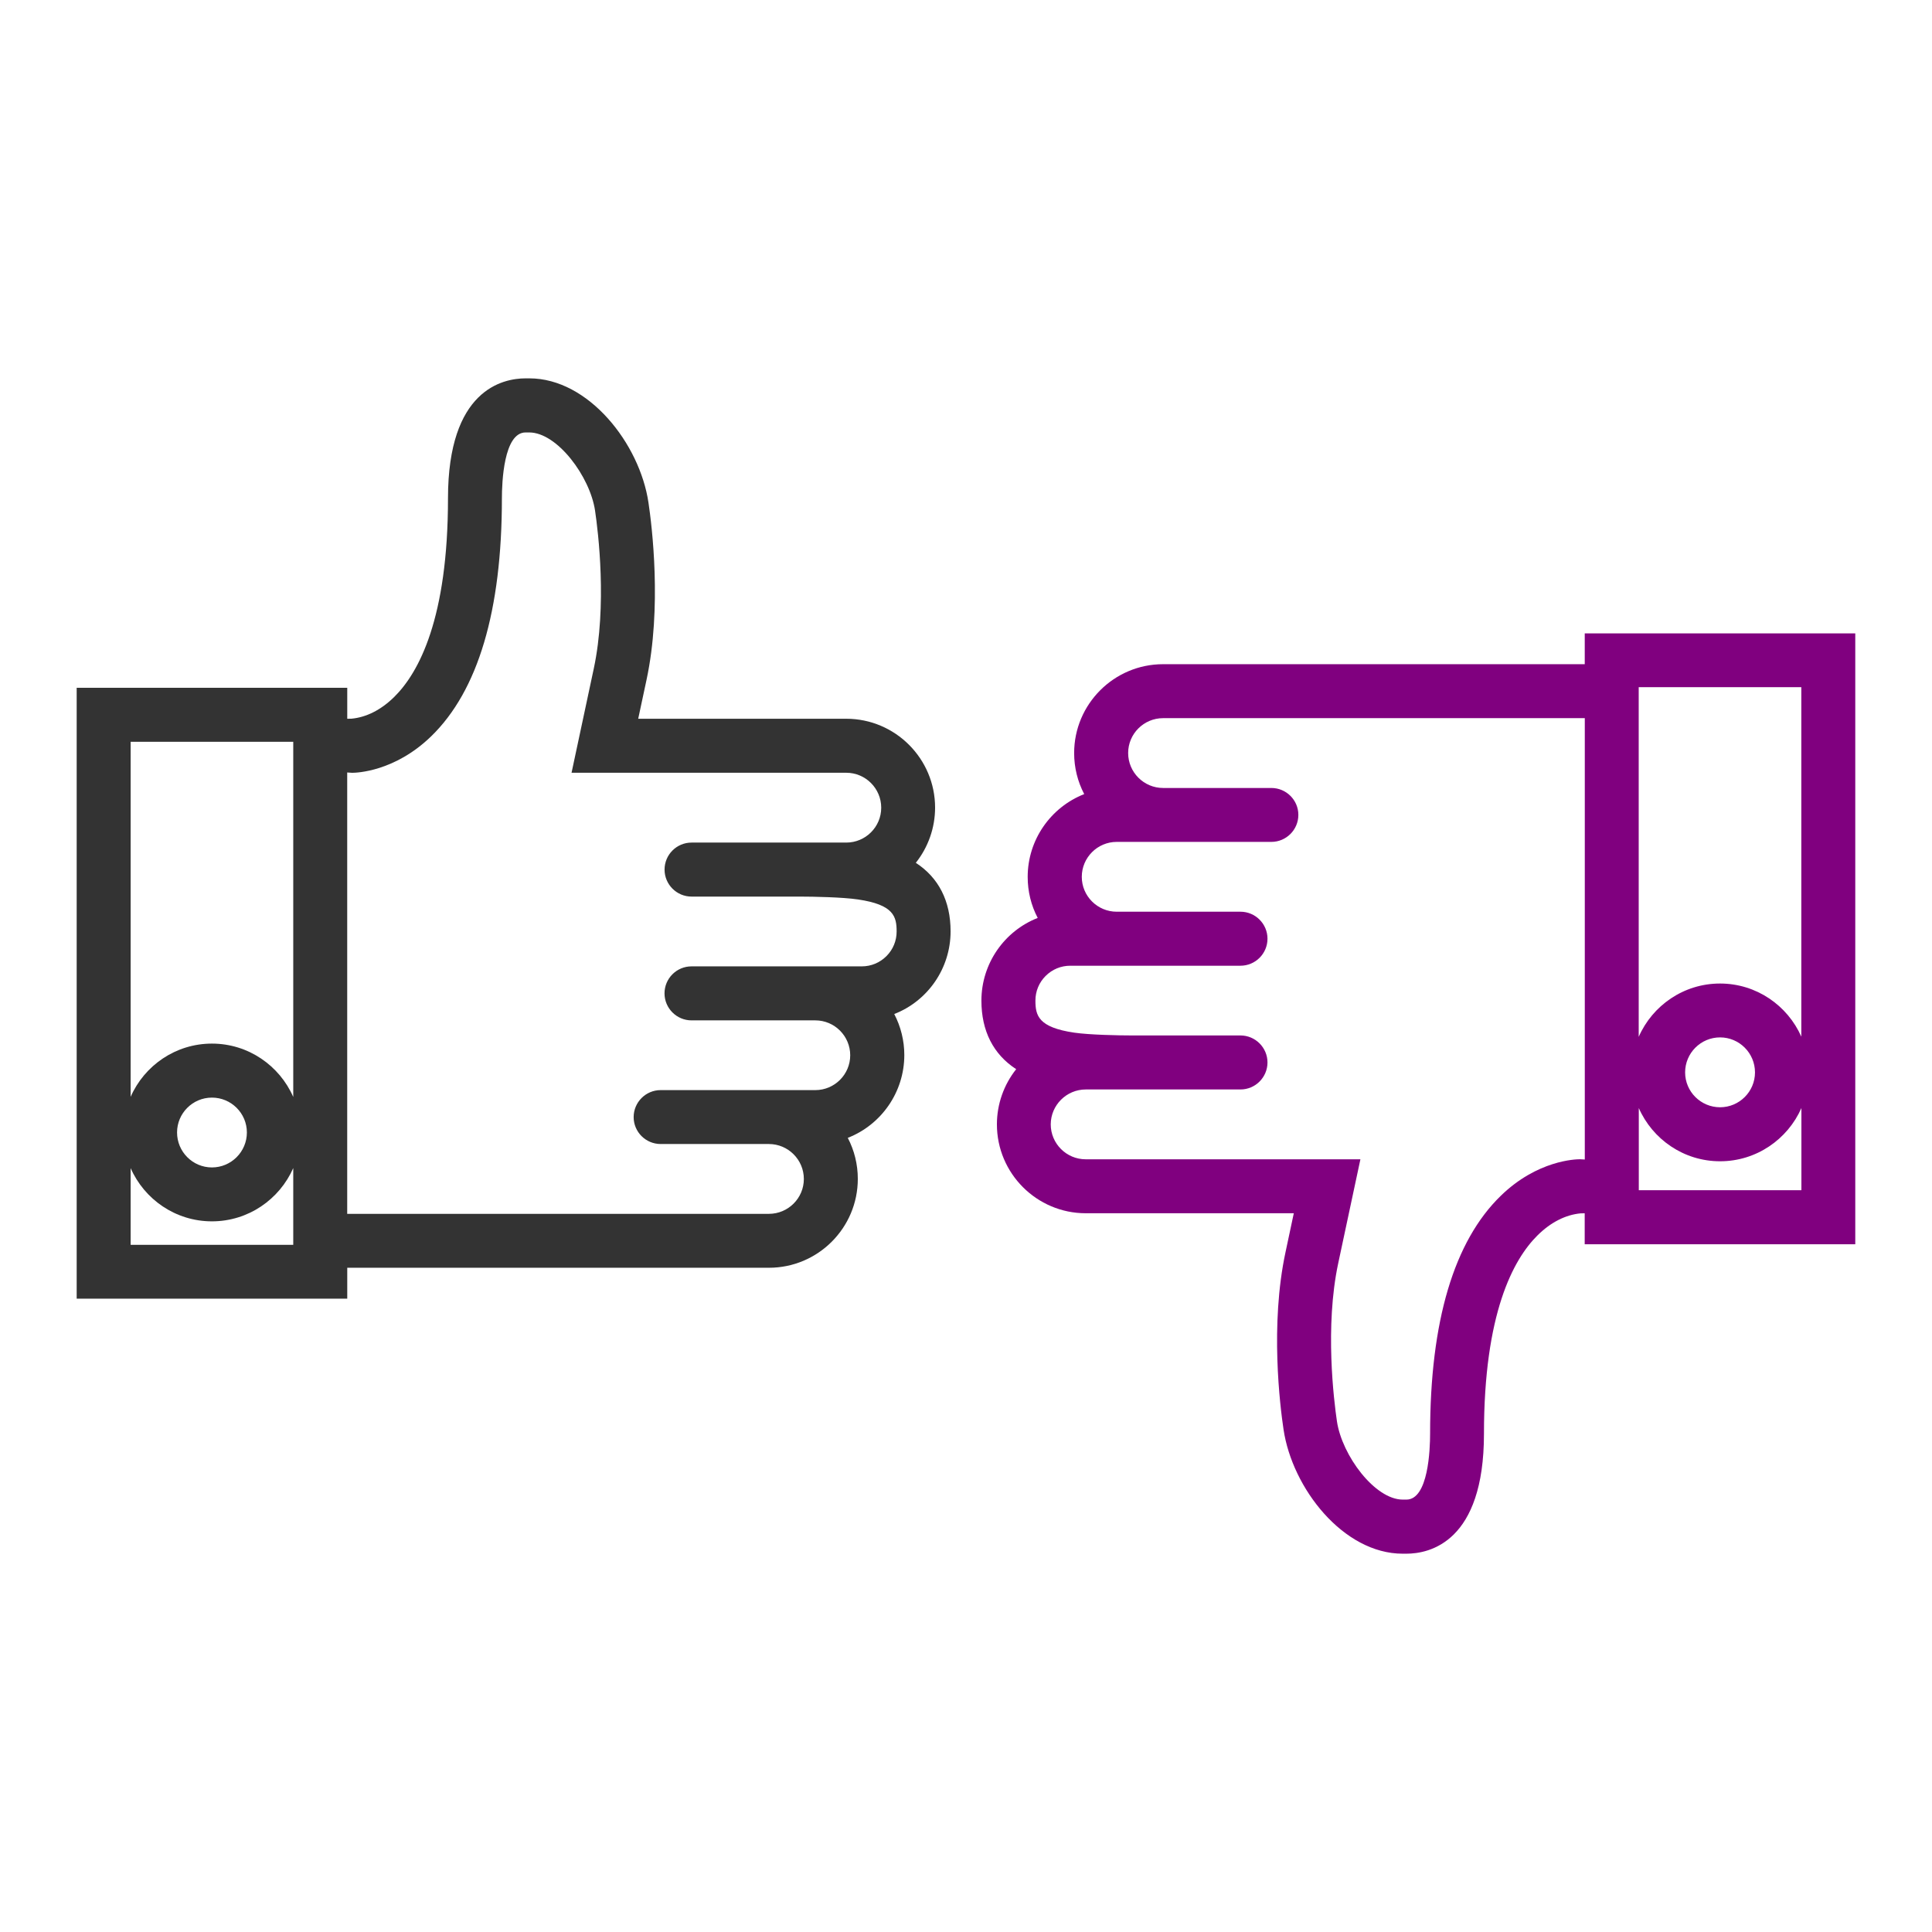 <?xml version="1.0" encoding="utf-8"?>
<!-- Generator: Adobe Illustrator 17.0.0, SVG Export Plug-In . SVG Version: 6.00 Build 0)  -->
<!DOCTYPE svg PUBLIC "-//W3C//DTD SVG 1.1//EN" "http://www.w3.org/Graphics/SVG/1.1/DTD/svg11.dtd">
<svg version="1.1" id="Layer_1" xmlns="http://www.w3.org/2000/svg" xmlns:xlink="http://www.w3.org/1999/xlink" x="0px" y="0px"
	 width="42px" height="42px" viewBox="0 0 42 42" enable-background="new 0 0 42 42" xml:space="preserve">
<path fill="#333333" d="M20.665,20.247c0-0.659-0.26-1.168-0.756-1.49c0.269-0.339,0.419-0.761,0.419-1.2
	c0-1.065-0.867-1.932-1.932-1.932h-4.522l0.181-0.846c0.337-1.572,0.118-3.347,0.042-3.853c-0.189-1.278-1.3-2.701-2.59-2.701
	h-0.079c-0.508,0-1.689,0.254-1.689,2.605c0,2.613-0.633,3.789-1.164,4.316c-0.286,0.284-0.611,0.449-0.939,0.478l-0.087,0.001
	v-0.673H1.667v13.28h5.882v-0.672h9.167c1.065,0,1.932-0.866,1.932-1.932c0-0.315-0.075-0.618-0.218-0.892
	c0.729-0.285,1.229-0.994,1.229-1.801c0-0.311-0.076-0.617-0.219-0.891C20.167,21.762,20.665,21.053,20.665,20.247z M17.725,23.698
	h-3.363c-0.324,0-0.587,0.264-0.587,0.587c0,0.322,0.263,0.585,0.587,0.585h2.353c0.419,0,0.76,0.341,0.76,0.76
	c0,0.418-0.341,0.758-0.76,0.758H7.548v-9.595l0.107,0.007c0.092,0,0.922-0.022,1.717-0.792c1.021-0.99,1.539-2.731,1.539-5.175
	c0-0.336,0.037-1.432,0.515-1.432h0.079c0.607,0,1.321,0.958,1.431,1.7c0.068,0.458,0.265,2.062-0.028,3.435l-0.483,2.263h5.972
	c0.419,0,0.76,0.341,0.76,0.76c0,0.418-0.341,0.758-0.76,0.758h-3.363c-0.324,0-0.587,0.263-0.587,0.587s0.264,0.587,0.587,0.587
	h2.355c0.292,0,0.931,0.013,1.26,0.062c0.781,0.114,0.843,0.372,0.843,0.697c0,0.202-0.078,0.392-0.221,0.535
	c-0.144,0.144-0.334,0.223-0.538,0.223h-3.7c-0.324,0-0.587,0.263-0.587,0.587c0,0.323,0.264,0.587,0.587,0.587h2.692
	c0.418,0,0.758,0.341,0.758,0.759C18.483,23.357,18.143,23.698,17.725,23.698z M6.375,23.847c-0.299-0.682-0.978-1.16-1.768-1.16
	c-0.789,0-1.468,0.477-1.767,1.157v-7.718h3.535V23.847z M5.367,24.619c0,0.419-0.341,0.76-0.76,0.76
	c-0.418,0-0.758-0.341-0.758-0.76c0-0.418,0.34-0.758,0.758-0.758C5.026,23.861,5.367,24.201,5.367,24.619z M2.84,25.394
	c0.299,0.68,0.978,1.157,1.767,1.157c0.79,0,1.469-0.478,1.768-1.158v1.668H2.84V25.394z"/>
<path fill="#80007F" d="M34.451,13.768v0.671h-9.167c-1.065,0-1.933,0.867-1.933,1.932c0,0.314,0.075,0.618,0.219,0.892
	c-0.729,0.286-1.229,0.995-1.229,1.8c0,0.315,0.074,0.618,0.218,0.892c-0.726,0.285-1.224,0.992-1.224,1.798
	c0,0.66,0.26,1.169,0.756,1.49c-0.27,0.34-0.419,0.762-0.419,1.2c0,1.065,0.866,1.932,1.932,1.932h4.522l-0.18,0.846
	c-0.339,1.578-0.119,3.349-0.043,3.854c0.189,1.277,1.299,2.701,2.59,2.701h0.079c0.508,0,1.688-0.254,1.688-2.605
	c0-2.613,0.633-3.789,1.164-4.315c0.286-0.284,0.611-0.449,0.94-0.479l0.086-0.001v0.673h5.882v-13.28H34.451z M23.604,23.684h3.363
	c0.323,0,0.587-0.264,0.587-0.587s-0.264-0.587-0.587-0.587h-2.354c-0.292,0-0.932-0.013-1.26-0.061
	c-0.781-0.115-0.844-0.372-0.844-0.697c0-0.202,0.078-0.392,0.221-0.535c0.144-0.144,0.334-0.223,0.537-0.223h3.7
	c0.323,0,0.587-0.263,0.587-0.587s-0.264-0.587-0.587-0.587h-2.691c-0.418,0-0.759-0.34-0.759-0.758c0-0.419,0.341-0.76,0.759-0.76
	h3.362c0.323,0,0.587-0.263,0.587-0.587c0-0.323-0.264-0.585-0.587-0.585h-2.353c-0.419,0-0.76-0.341-0.76-0.76
	c0-0.418,0.341-0.758,0.76-0.758h9.167v9.595l-0.106-0.006c-0.093,0-0.924,0.021-1.718,0.792c-1.021,0.99-1.539,2.731-1.539,5.175
	c0,0.336-0.037,1.432-0.515,1.432h-0.079c-0.606,0-1.32-0.958-1.431-1.7c-0.067-0.457-0.266-2.058,0.027-3.435l0.483-2.263h-5.972
	c-0.419,0-0.76-0.341-0.76-0.76C22.844,24.024,23.185,23.684,23.604,23.684z M35.625,24.086c0.299,0.681,0.978,1.159,1.768,1.159
	c0.789,0,1.468-0.477,1.768-1.157v1.786h-3.535V24.086z M36.633,23.313c0-0.42,0.341-0.761,0.76-0.761
	c0.418,0,0.759,0.341,0.759,0.761c0,0.418-0.341,0.758-0.759,0.758C36.974,24.071,36.633,23.731,36.633,23.313z M39.16,22.538
	c-0.3-0.68-0.978-1.157-1.768-1.157c-0.79,0-1.469,0.478-1.768,1.159v-7.601h3.535V22.538z"/>
</svg>
